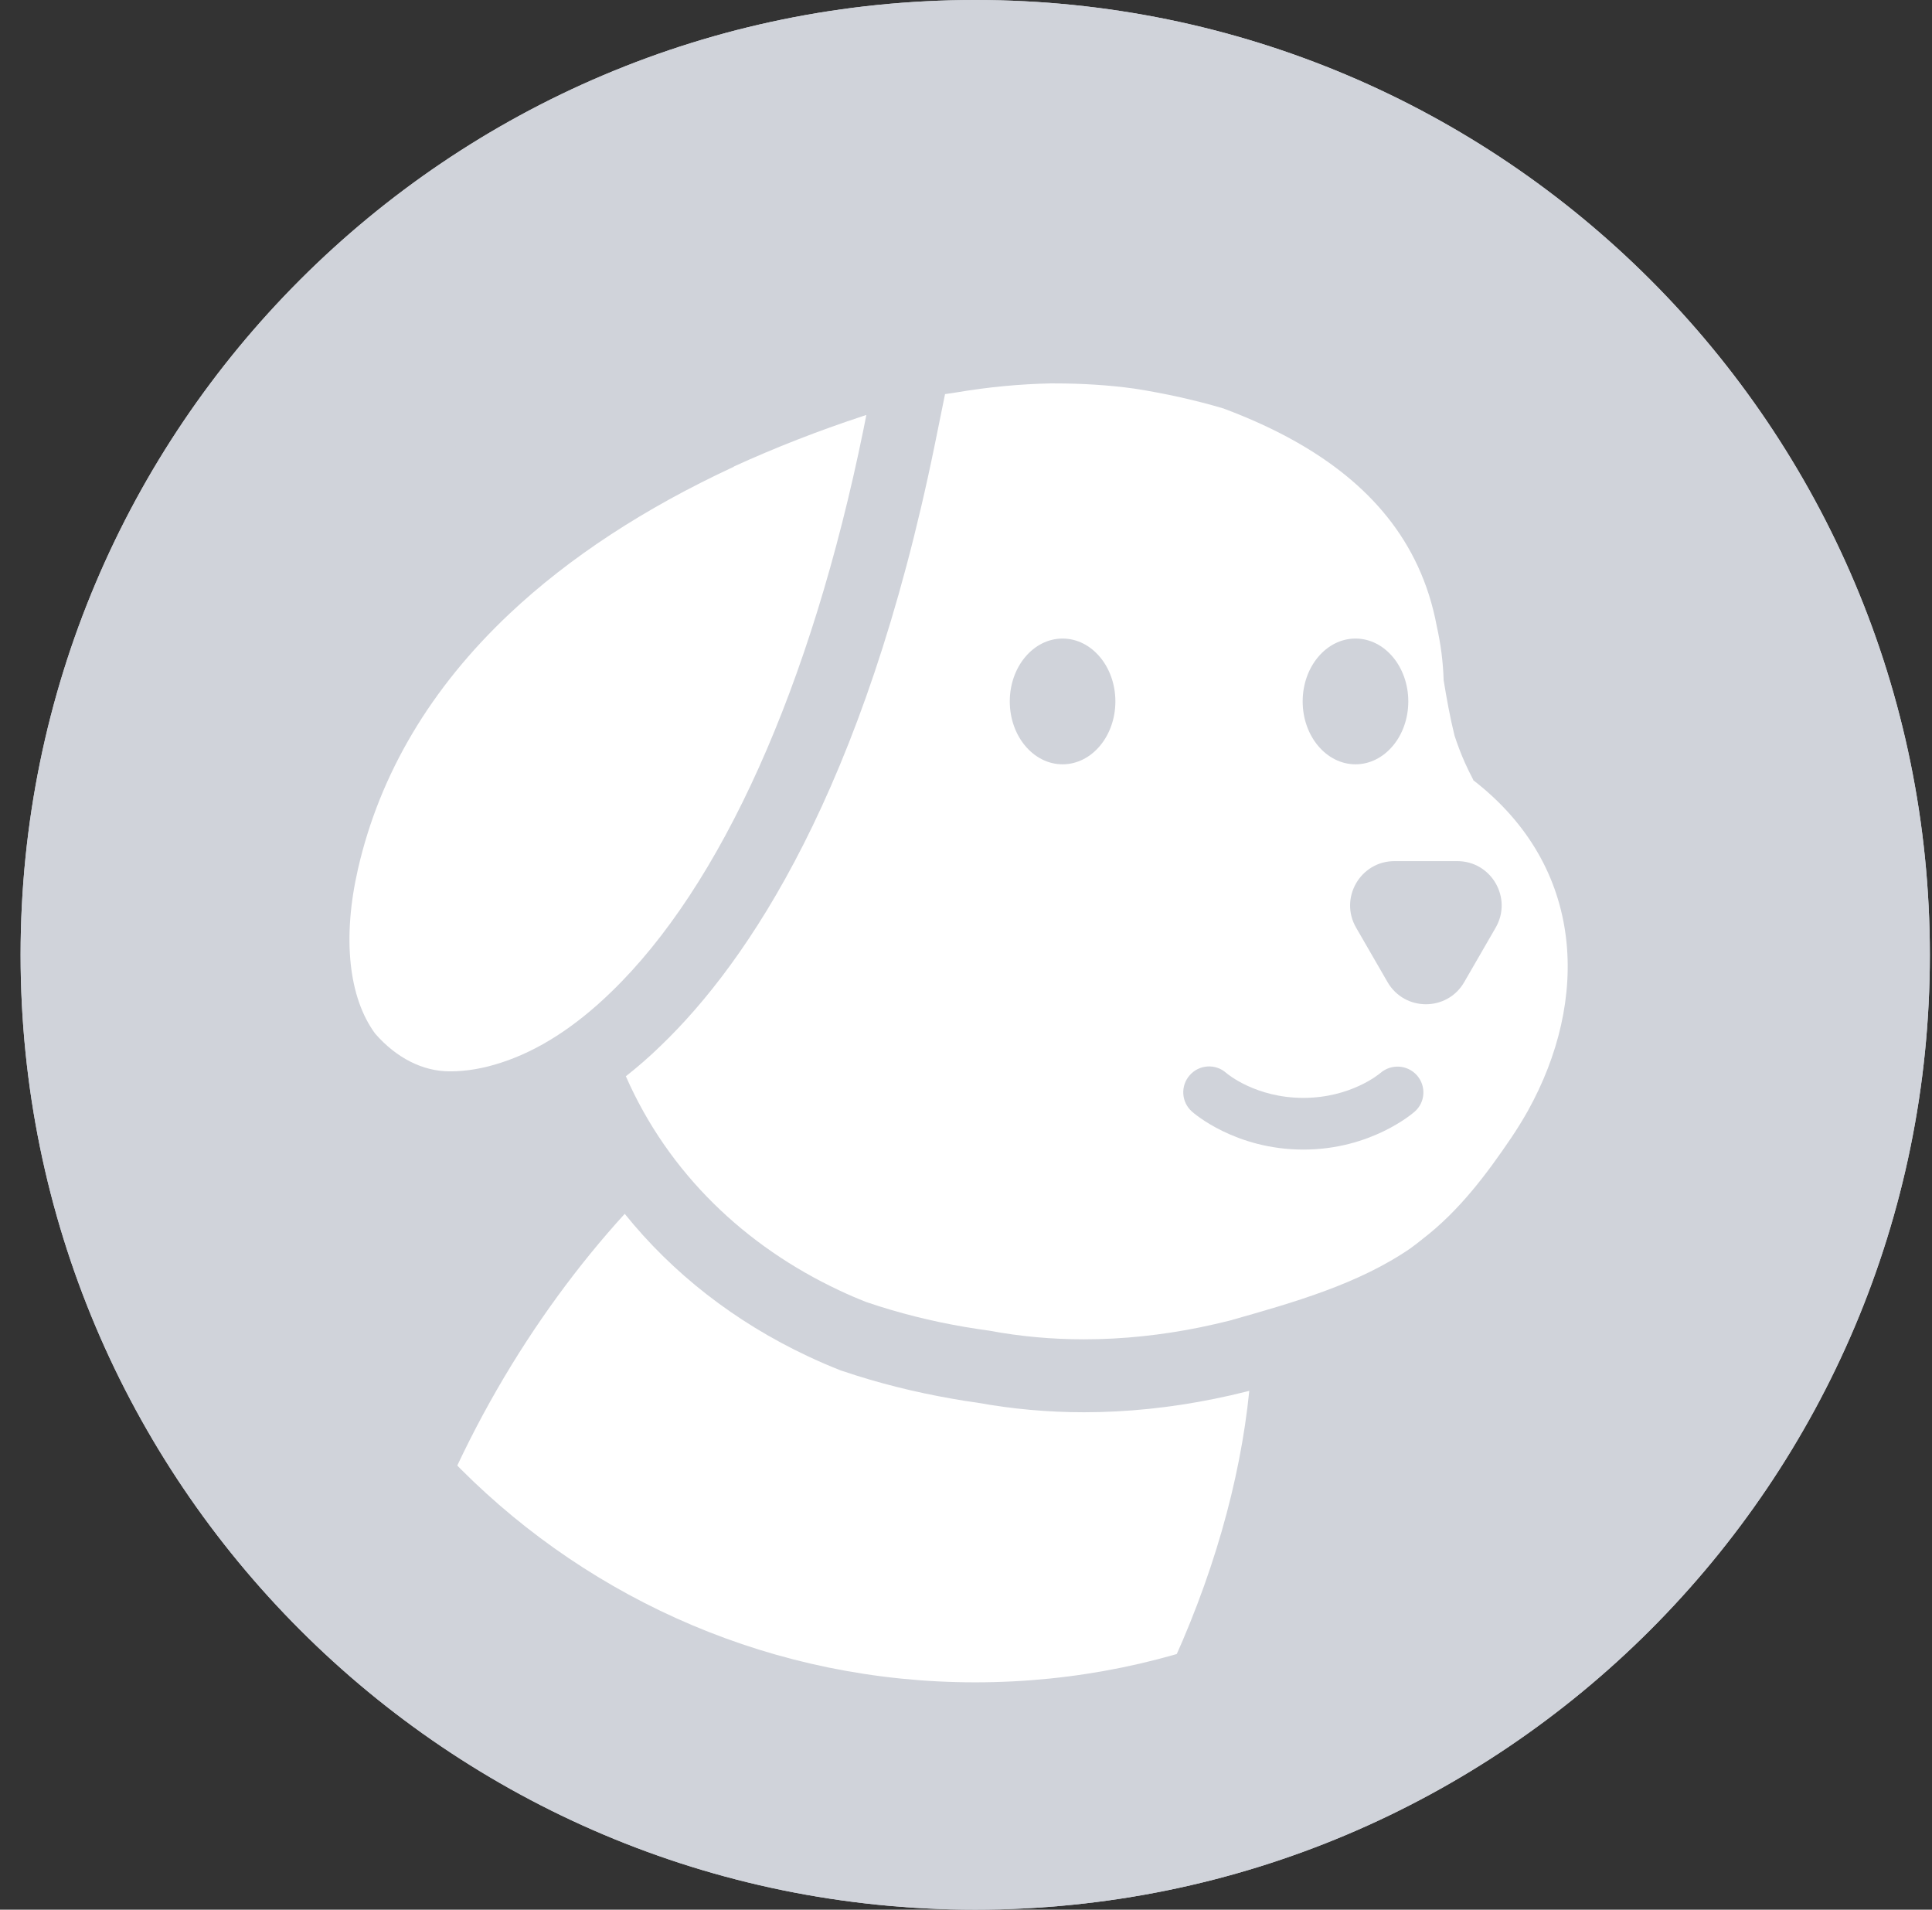 <svg width="85" height="84" viewBox="0 0 85 84" fill="none" xmlns="http://www.w3.org/2000/svg">
<rect x="0" y="0" width="85" height="84" fill="#333333" stroke="none"/>
<path d="M42.906 84C66.102 84 84.906 65.196 84.906 42C84.906 18.804 66.102 0 42.906 0C19.71 0 0.906 18.804 0.906 42C0.906 65.196 19.71 84 42.906 84Z" fill="#D0D3DA"/>
<path d="M32.281 20.532C28.359 22.352 25.046 24.52 22.425 26.987C18.951 30.256 16.706 34.039 15.749 38.226C15.057 41.246 15.334 43.879 16.506 45.466C17.436 46.533 18.597 47.125 19.786 47.125H19.814C20.533 47.125 21.291 46.992 22.06 46.738C23.68 46.213 25.295 45.178 26.866 43.657C31.744 38.967 35.688 30.173 37.989 18.89L38.116 18.253L37.978 18.298C36.009 18.945 34.1 19.692 32.308 20.51L32.286 20.521L32.281 20.532Z" fill="white"/>
<path d="M64.819 34.304C64.687 34.056 64.565 33.801 64.449 33.547C64.277 33.16 64.128 32.767 63.995 32.363C63.896 31.959 63.807 31.555 63.73 31.146C63.652 30.737 63.58 30.328 63.514 29.918C63.503 29.52 63.47 29.122 63.42 28.724C63.37 28.325 63.298 27.933 63.21 27.535C62.496 23.718 60.129 21.207 57.076 19.465C56.058 18.884 54.963 18.392 53.824 17.966C52.607 17.606 51.285 17.308 49.897 17.092C48.774 16.937 47.602 16.865 46.401 16.865C46.335 16.865 46.274 16.865 46.208 16.865C44.891 16.893 43.492 17.02 42.059 17.264C41.899 17.286 41.739 17.308 41.578 17.335L41.13 19.542C38.016 34.813 32.867 42.346 29.089 45.98C28.581 46.478 28.061 46.926 27.535 47.341C29.41 51.611 32.79 54.819 36.916 56.755C37.308 56.943 37.712 57.114 38.121 57.275C39.548 57.761 40.981 58.115 42.43 58.364C42.79 58.425 43.155 58.48 43.514 58.53C44.902 58.79 46.296 58.912 47.69 58.912C49.416 58.912 51.13 58.724 52.795 58.386C53.227 58.298 53.652 58.198 54.084 58.093C56.96 57.28 59.775 56.478 62.065 54.902C62.27 54.752 62.447 54.614 62.602 54.487C64.194 53.264 65.4 51.655 66.49 50.045C66.75 49.658 66.993 49.266 67.22 48.862C69.913 44.022 69.792 38.159 64.814 34.315L64.819 34.304Z" fill="white"/>
<path d="M57.342 50.566C54.355 50.566 52.519 48.967 52.442 48.895C51.971 48.481 51.927 47.761 52.347 47.291C52.762 46.821 53.481 46.777 53.952 47.197C53.996 47.236 55.251 48.292 57.342 48.292C59.433 48.292 60.688 47.236 60.738 47.192C61.214 46.788 61.927 46.832 62.342 47.303C62.751 47.773 62.713 48.481 62.242 48.895C62.165 48.962 60.329 50.566 57.342 50.566Z" fill="#D0D3DA"/>
<path d="M46.749 33.619C48.032 33.619 49.072 32.381 49.072 30.853C49.072 29.326 48.032 28.088 46.749 28.088C45.466 28.088 44.426 29.326 44.426 30.853C44.426 32.381 45.466 33.619 46.749 33.619Z" fill="#D0D3DA"/>
<path d="M59.636 33.619C60.919 33.619 61.959 32.381 61.959 30.853C61.959 29.326 60.919 28.088 59.636 28.088C58.353 28.088 57.312 29.326 57.312 30.853C57.312 32.381 58.353 33.619 59.636 33.619Z" fill="#D0D3DA"/>
<path d="M64.42 43.199L65.803 40.804C66.555 39.504 65.615 37.878 64.116 37.878H61.35C59.851 37.878 58.911 39.504 59.663 40.804L61.046 43.199C61.798 44.498 63.673 44.498 64.42 43.199Z" fill="#D0D3DA"/>
<path d="M51.307 73.774C53.348 69.471 54.564 65.146 54.963 61.18C54.963 61.18 54.963 61.18 54.957 61.18L54.913 61.191L54.869 61.202C54.387 61.324 53.906 61.434 53.436 61.528C51.511 61.921 49.575 62.12 47.689 62.12C46.096 62.12 44.52 61.976 43.005 61.7C42.629 61.65 42.252 61.589 41.882 61.523C40.234 61.235 38.619 60.831 37.087 60.312L37.015 60.289L36.943 60.262C36.478 60.079 36.008 59.875 35.549 59.659C32.319 58.143 29.587 56.003 27.485 53.392C25.449 55.627 23.541 58.215 21.876 61.102C21.014 62.596 20.261 64.1 19.598 65.605C25.654 71.335 33.818 74.853 42.811 74.853C45.742 74.853 48.585 74.476 51.301 73.774H51.307Z" fill="white"/>
<path fill-rule="evenodd" clip-rule="evenodd" d="M42.906 74C60.579 74 74.906 59.673 74.906 42C74.906 24.327 60.579 10 42.906 10C25.233 10 10.906 24.327 10.906 42C10.906 59.673 25.233 74 42.906 74ZM42.906 84C66.102 84 84.906 65.196 84.906 42C84.906 18.804 66.102 0 42.906 0C19.71 0 0.906 18.804 0.906 42C0.906 65.196 19.71 84 42.906 84Z" fill="#D0D3DA"/>
</svg>
